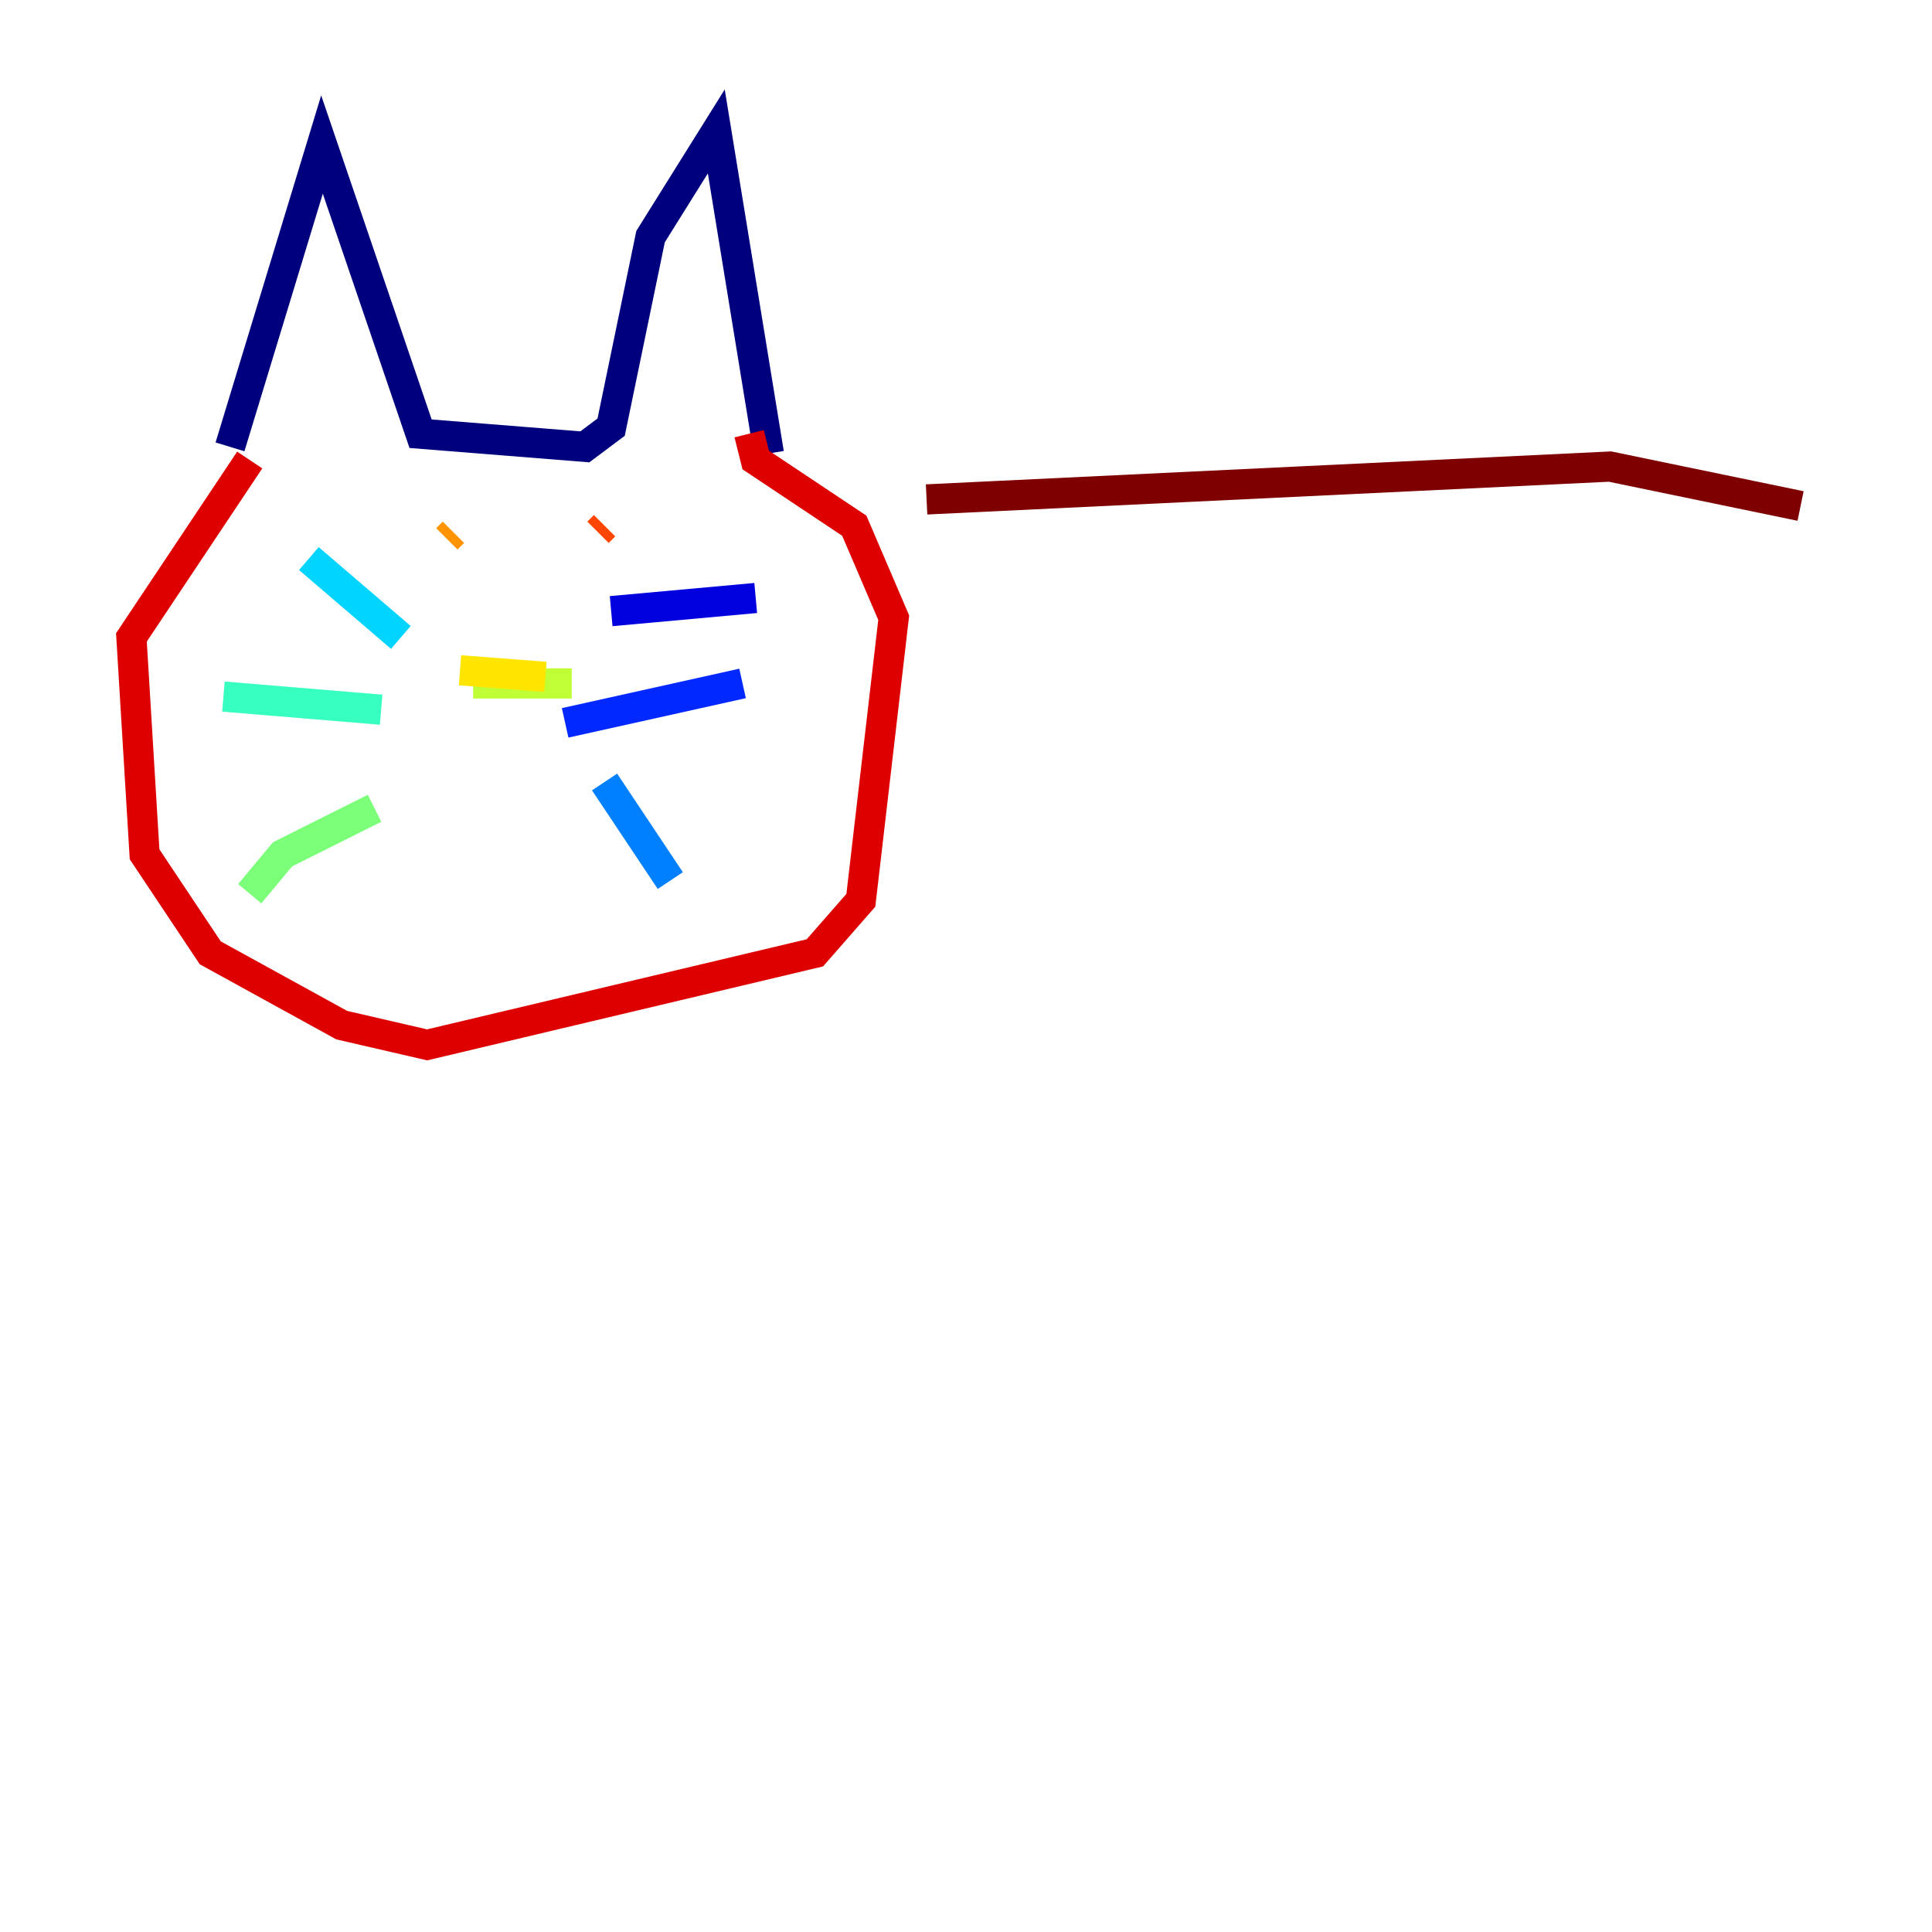 <?xml version="1.0" encoding="utf-8" ?>
<svg baseProfile="tiny" height="128" version="1.2" viewBox="0,0,128,128" width="128" xmlns="http://www.w3.org/2000/svg" xmlns:ev="http://www.w3.org/2001/xml-events" xmlns:xlink="http://www.w3.org/1999/xlink"><defs /><polyline fill="none" points="15.238,29.605 21.333,9.578 27.864,28.735 38.748,29.605 40.49,28.299 43.102,15.674 47.456,8.707 50.939,30.041" stroke="#00007f" stroke-width="2" /><polyline fill="none" points="40.49,40.49 50.068,39.619" stroke="#0000de" stroke-width="2" /><polyline fill="none" points="37.442,47.891 49.197,45.279" stroke="#0028ff" stroke-width="2" /><polyline fill="none" points="40.054,51.809 44.408,58.34" stroke="#0080ff" stroke-width="2" /><polyline fill="none" points="26.558,42.231 20.463,37.007" stroke="#00d4ff" stroke-width="2" /><polyline fill="none" points="25.252,47.02 14.803,46.15" stroke="#36ffc0" stroke-width="2" /><polyline fill="none" points="24.816,53.551 18.721,56.599 16.544,59.211" stroke="#7cff79" stroke-width="2" /><polyline fill="none" points="31.347,45.279 37.878,45.279" stroke="#c0ff36" stroke-width="2" /><polyline fill="none" points="30.476,44.408 36.136,44.843" stroke="#ffe500" stroke-width="2" /><polyline fill="none" points="29.605,35.701 30.041,35.265" stroke="#ff9400" stroke-width="2" /><polyline fill="none" points="39.619,35.265 40.054,34.83" stroke="#ff4600" stroke-width="2" /><polyline fill="none" points="16.544,30.476 8.707,42.231 9.578,56.599 13.932,63.129 22.64,67.918 28.299,69.225 53.986,63.129 57.034,59.646 59.211,40.925 56.599,34.83 50.068,30.476 49.633,28.735" stroke="#de0000" stroke-width="2" /><polyline fill="none" points="61.388,33.088 106.667,30.912 119.293,33.524" stroke="#7f0000" stroke-width="2" /></svg>